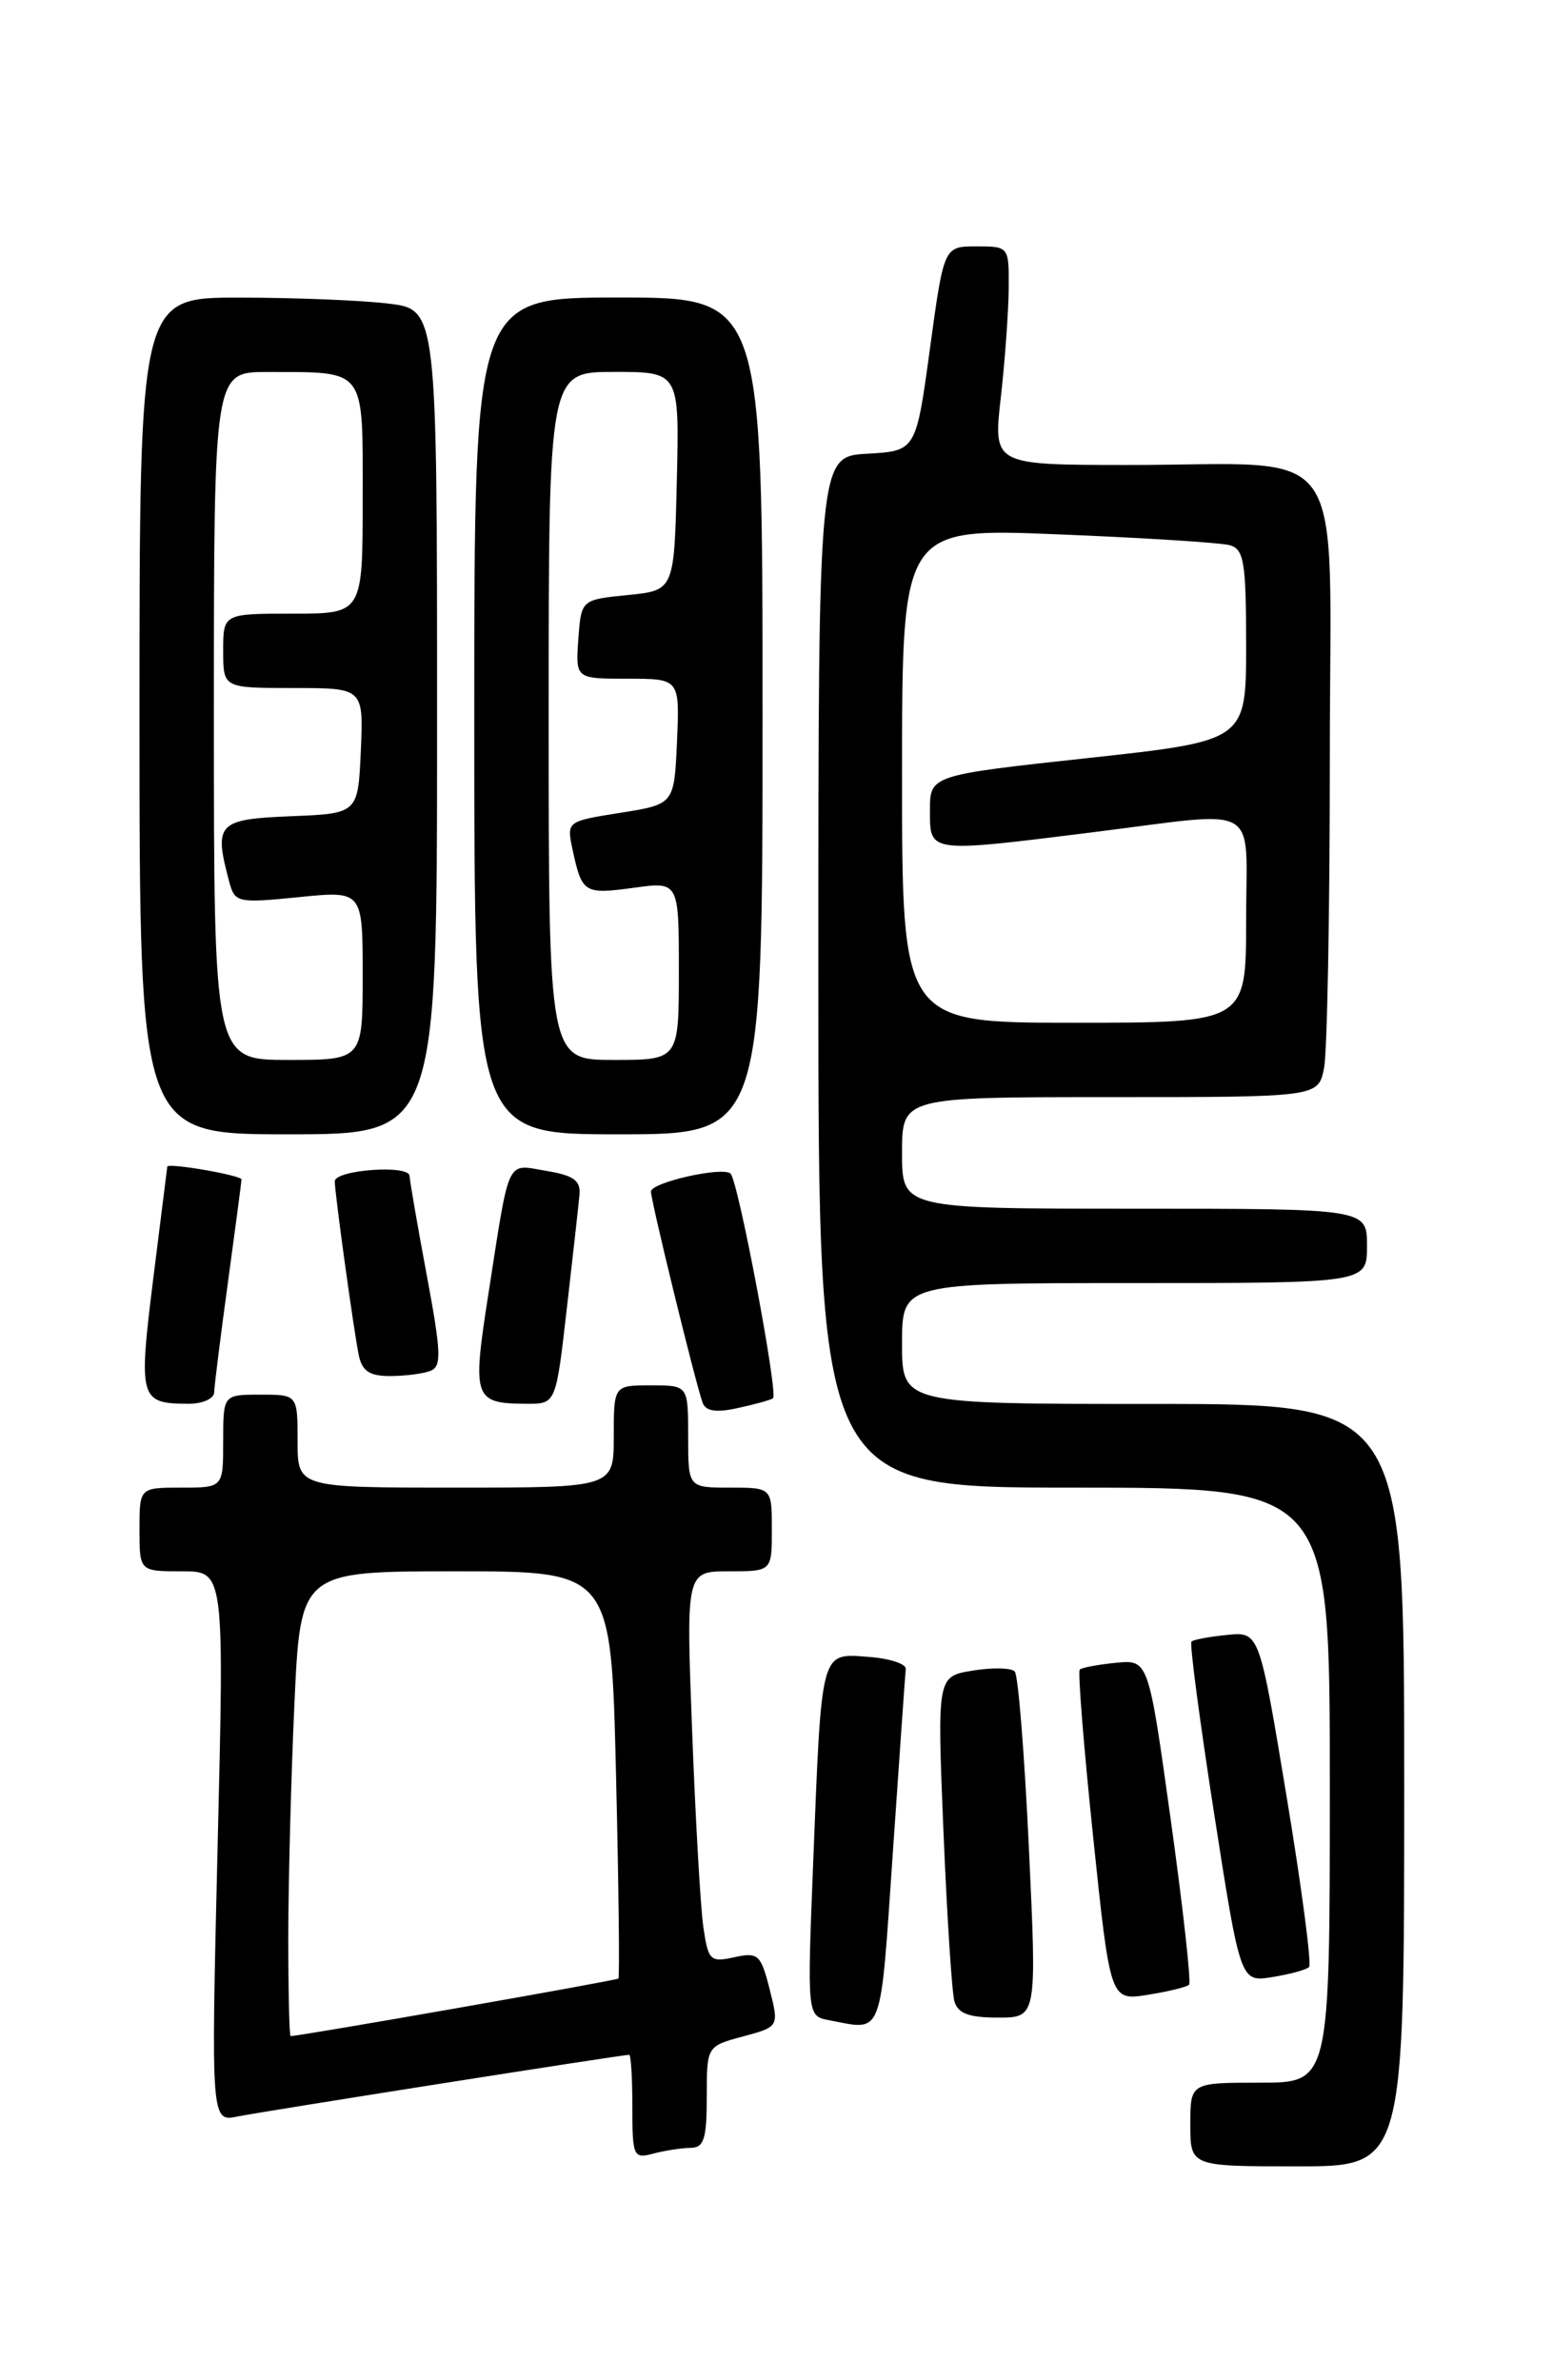 <?xml version="1.0" encoding="UTF-8" standalone="no"?>
<!DOCTYPE svg PUBLIC "-//W3C//DTD SVG 1.1//EN" "http://www.w3.org/Graphics/SVG/1.1/DTD/svg11.dtd" >
<svg xmlns="http://www.w3.org/2000/svg" xmlns:xlink="http://www.w3.org/1999/xlink" version="1.1" viewBox="0 0 167 256">
 <g >
 <path fill="currentColor"
d=" M 151.00 192.00 C 151.00 151.00 151.00 151.00 124.00 151.00 C 97.00 151.00 97.00 151.00 97.00 144.50 C 97.00 138.00 97.00 138.00 122.00 138.00 C 147.00 138.00 147.00 138.00 147.00 134.00 C 147.00 130.00 147.00 130.00 122.00 130.00 C 97.00 130.00 97.00 130.00 97.00 124.00 C 97.00 118.00 97.00 118.00 119.38 118.00 C 141.75 118.00 141.75 118.00 142.38 114.88 C 142.72 113.16 143.00 98.14 143.00 81.51 C 143.00 46.44 145.49 50.03 121.15 50.01 C 106.80 50.00 106.80 50.00 107.62 42.75 C 108.07 38.76 108.45 33.48 108.47 31.00 C 108.50 26.52 108.49 26.50 105.00 26.50 C 101.50 26.50 101.50 26.50 100.00 37.50 C 98.50 48.50 98.50 48.50 93.25 48.80 C 88.00 49.10 88.00 49.10 88.00 104.55 C 88.00 160.00 88.00 160.00 115.50 160.00 C 143.00 160.00 143.00 160.00 143.00 192.00 C 143.00 224.00 143.00 224.00 135.50 224.00 C 128.00 224.00 128.00 224.00 128.00 228.50 C 128.00 233.00 128.00 233.00 139.50 233.00 C 151.00 233.00 151.00 233.00 151.00 192.00 Z  M 74.25 231.01 C 75.70 231.00 76.00 230.07 76.00 225.54 C 76.00 220.08 76.00 220.08 79.89 219.03 C 83.78 217.98 83.78 217.98 82.76 213.94 C 81.81 210.20 81.52 209.95 78.96 210.51 C 76.38 211.08 76.16 210.86 75.64 207.31 C 75.33 205.21 74.79 195.74 74.43 186.25 C 73.77 169.00 73.77 169.00 78.39 169.00 C 83.00 169.00 83.00 169.00 83.00 164.50 C 83.00 160.00 83.00 160.00 78.50 160.00 C 74.00 160.00 74.00 160.00 74.00 154.50 C 74.00 149.00 74.00 149.00 70.00 149.00 C 66.00 149.00 66.00 149.00 66.00 154.50 C 66.00 160.00 66.00 160.00 49.00 160.00 C 32.00 160.00 32.00 160.00 32.00 155.00 C 32.00 150.00 32.00 150.00 28.00 150.00 C 24.00 150.00 24.00 150.00 24.00 155.00 C 24.00 160.00 24.00 160.00 19.50 160.00 C 15.00 160.00 15.00 160.00 15.00 164.50 C 15.00 169.00 15.00 169.00 19.56 169.00 C 24.12 169.00 24.12 169.00 23.40 198.61 C 22.69 228.23 22.69 228.23 25.59 227.63 C 28.27 227.09 66.88 221.00 67.66 221.00 C 67.85 221.00 68.00 223.53 68.00 226.62 C 68.00 231.95 68.11 232.20 70.25 231.63 C 71.49 231.30 73.29 231.02 74.25 231.01 Z  M 96.01 199.25 C 96.72 188.94 97.34 180.05 97.40 179.50 C 97.45 178.95 95.63 178.36 93.34 178.20 C 88.21 177.82 88.36 177.28 87.45 200.17 C 86.79 216.83 86.79 216.83 89.15 217.28 C 95.03 218.40 94.62 219.48 96.01 199.25 Z  M 110.64 198.75 C 110.17 188.71 109.49 180.17 109.12 179.78 C 108.75 179.38 106.72 179.33 104.61 179.68 C 100.77 180.30 100.77 180.30 101.45 196.90 C 101.83 206.03 102.36 214.29 102.63 215.25 C 103.01 216.56 104.19 217.00 107.32 217.00 C 111.50 217.00 111.50 217.00 110.64 198.75 Z  M 127.86 213.47 C 128.11 213.23 127.22 205.26 125.90 195.76 C 123.50 178.50 123.50 178.50 120.00 178.84 C 118.08 179.03 116.32 179.36 116.11 179.57 C 115.89 179.78 116.54 187.88 117.55 197.57 C 119.39 215.19 119.39 215.19 123.41 214.55 C 125.62 214.20 127.62 213.71 127.86 213.47 Z  M 140.77 211.56 C 141.06 211.27 139.98 203.04 138.36 193.27 C 135.42 175.50 135.42 175.50 131.96 175.84 C 130.06 176.03 128.33 176.35 128.12 176.56 C 127.91 176.76 129.01 185.09 130.56 195.06 C 133.39 213.20 133.39 213.20 136.82 212.64 C 138.71 212.34 140.49 211.85 140.77 211.56 Z  M 83.12 150.40 C 83.73 150.05 79.40 127.06 78.56 126.23 C 77.76 125.43 70.00 127.17 70.00 128.16 C 70.00 129.17 74.71 148.45 75.54 150.83 C 75.86 151.77 76.94 151.96 79.25 151.46 C 81.04 151.08 82.78 150.60 83.12 150.40 Z  M 23.03 149.75 C 23.05 149.06 23.71 143.78 24.50 138.00 C 25.29 132.22 25.95 127.21 25.97 126.86 C 25.99 126.41 18.12 125.05 17.99 125.47 C 17.99 125.49 17.31 130.87 16.49 137.44 C 14.87 150.48 15.00 150.96 20.25 150.98 C 21.77 150.99 23.01 150.44 23.03 149.75 Z  M 60.95 140.75 C 61.60 135.11 62.21 129.61 62.31 128.53 C 62.46 126.97 61.70 126.42 58.73 125.93 C 54.38 125.21 54.85 124.20 52.48 139.42 C 50.77 150.43 50.96 150.96 56.64 150.98 C 59.78 151.00 59.78 151.00 60.95 140.75 Z  M 46.27 147.45 C 47.51 146.98 47.45 145.53 45.90 137.20 C 44.90 131.86 44.07 127.04 44.04 126.47 C 43.99 125.24 36.00 125.82 36.00 127.06 C 36.00 128.33 38.04 143.14 38.58 145.75 C 38.93 147.46 39.73 148.00 41.94 148.00 C 43.53 148.00 45.48 147.75 46.27 147.45 Z  M 47.00 77.64 C 47.00 33.28 47.00 33.28 41.75 32.65 C 38.86 32.30 31.66 32.01 25.75 32.01 C 15.00 32.00 15.00 32.00 15.00 77.00 C 15.00 122.00 15.00 122.00 31.00 122.00 C 47.00 122.00 47.00 122.00 47.00 77.64 Z  M 82.00 77.00 C 82.00 32.00 82.00 32.00 66.50 32.00 C 51.00 32.00 51.00 32.00 51.00 77.00 C 51.00 122.00 51.00 122.00 66.50 122.00 C 82.00 122.00 82.00 122.00 82.00 77.00 Z  M 97.00 83.39 C 97.00 56.79 97.00 56.79 113.75 57.47 C 122.96 57.84 131.29 58.37 132.25 58.64 C 133.77 59.07 134.00 60.48 134.00 69.41 C 134.00 79.68 134.00 79.68 117.00 81.53 C 100.00 83.38 100.00 83.38 100.00 87.19 C 100.00 91.76 99.76 91.73 117.54 89.51 C 135.89 87.22 134.00 86.13 134.00 99.00 C 134.00 110.00 134.00 110.00 115.50 110.00 C 97.00 110.00 97.00 110.00 97.00 83.39 Z  M 31.00 208.25 C 31.01 202.34 31.30 191.09 31.66 183.25 C 32.31 169.00 32.31 169.00 49.02 169.00 C 65.72 169.00 65.72 169.00 66.24 190.75 C 66.53 202.71 66.64 212.63 66.50 212.80 C 66.31 213.01 32.68 218.92 31.25 218.99 C 31.11 218.99 31.00 214.16 31.00 208.25 Z  M 23.00 77.00 C 23.00 40.00 23.00 40.00 28.75 40.01 C 39.47 40.04 39.00 39.42 39.00 53.62 C 39.00 66.00 39.00 66.00 31.50 66.00 C 24.00 66.00 24.00 66.00 24.00 70.00 C 24.00 74.00 24.00 74.00 31.55 74.00 C 39.09 74.00 39.09 74.00 38.80 80.75 C 38.50 87.50 38.50 87.50 31.25 87.79 C 23.40 88.11 22.97 88.56 24.65 94.84 C 25.26 97.09 25.53 97.15 32.14 96.49 C 39.00 95.80 39.00 95.80 39.00 104.90 C 39.00 114.00 39.00 114.00 31.00 114.00 C 23.00 114.00 23.00 114.00 23.00 77.00 Z  M 59.00 77.00 C 59.00 40.00 59.00 40.00 66.03 40.00 C 73.06 40.00 73.06 40.00 72.78 51.75 C 72.50 63.50 72.50 63.50 67.50 64.00 C 62.50 64.50 62.50 64.50 62.19 68.75 C 61.89 73.00 61.89 73.00 67.49 73.00 C 73.09 73.00 73.09 73.00 72.80 79.75 C 72.50 86.50 72.50 86.50 66.71 87.42 C 60.92 88.34 60.92 88.34 61.58 91.42 C 62.57 96.05 62.83 96.21 68.11 95.49 C 73.00 94.81 73.00 94.81 73.00 104.41 C 73.00 114.00 73.00 114.00 66.00 114.00 C 59.00 114.00 59.00 114.00 59.00 77.00 Z "/>
</g>
</svg>